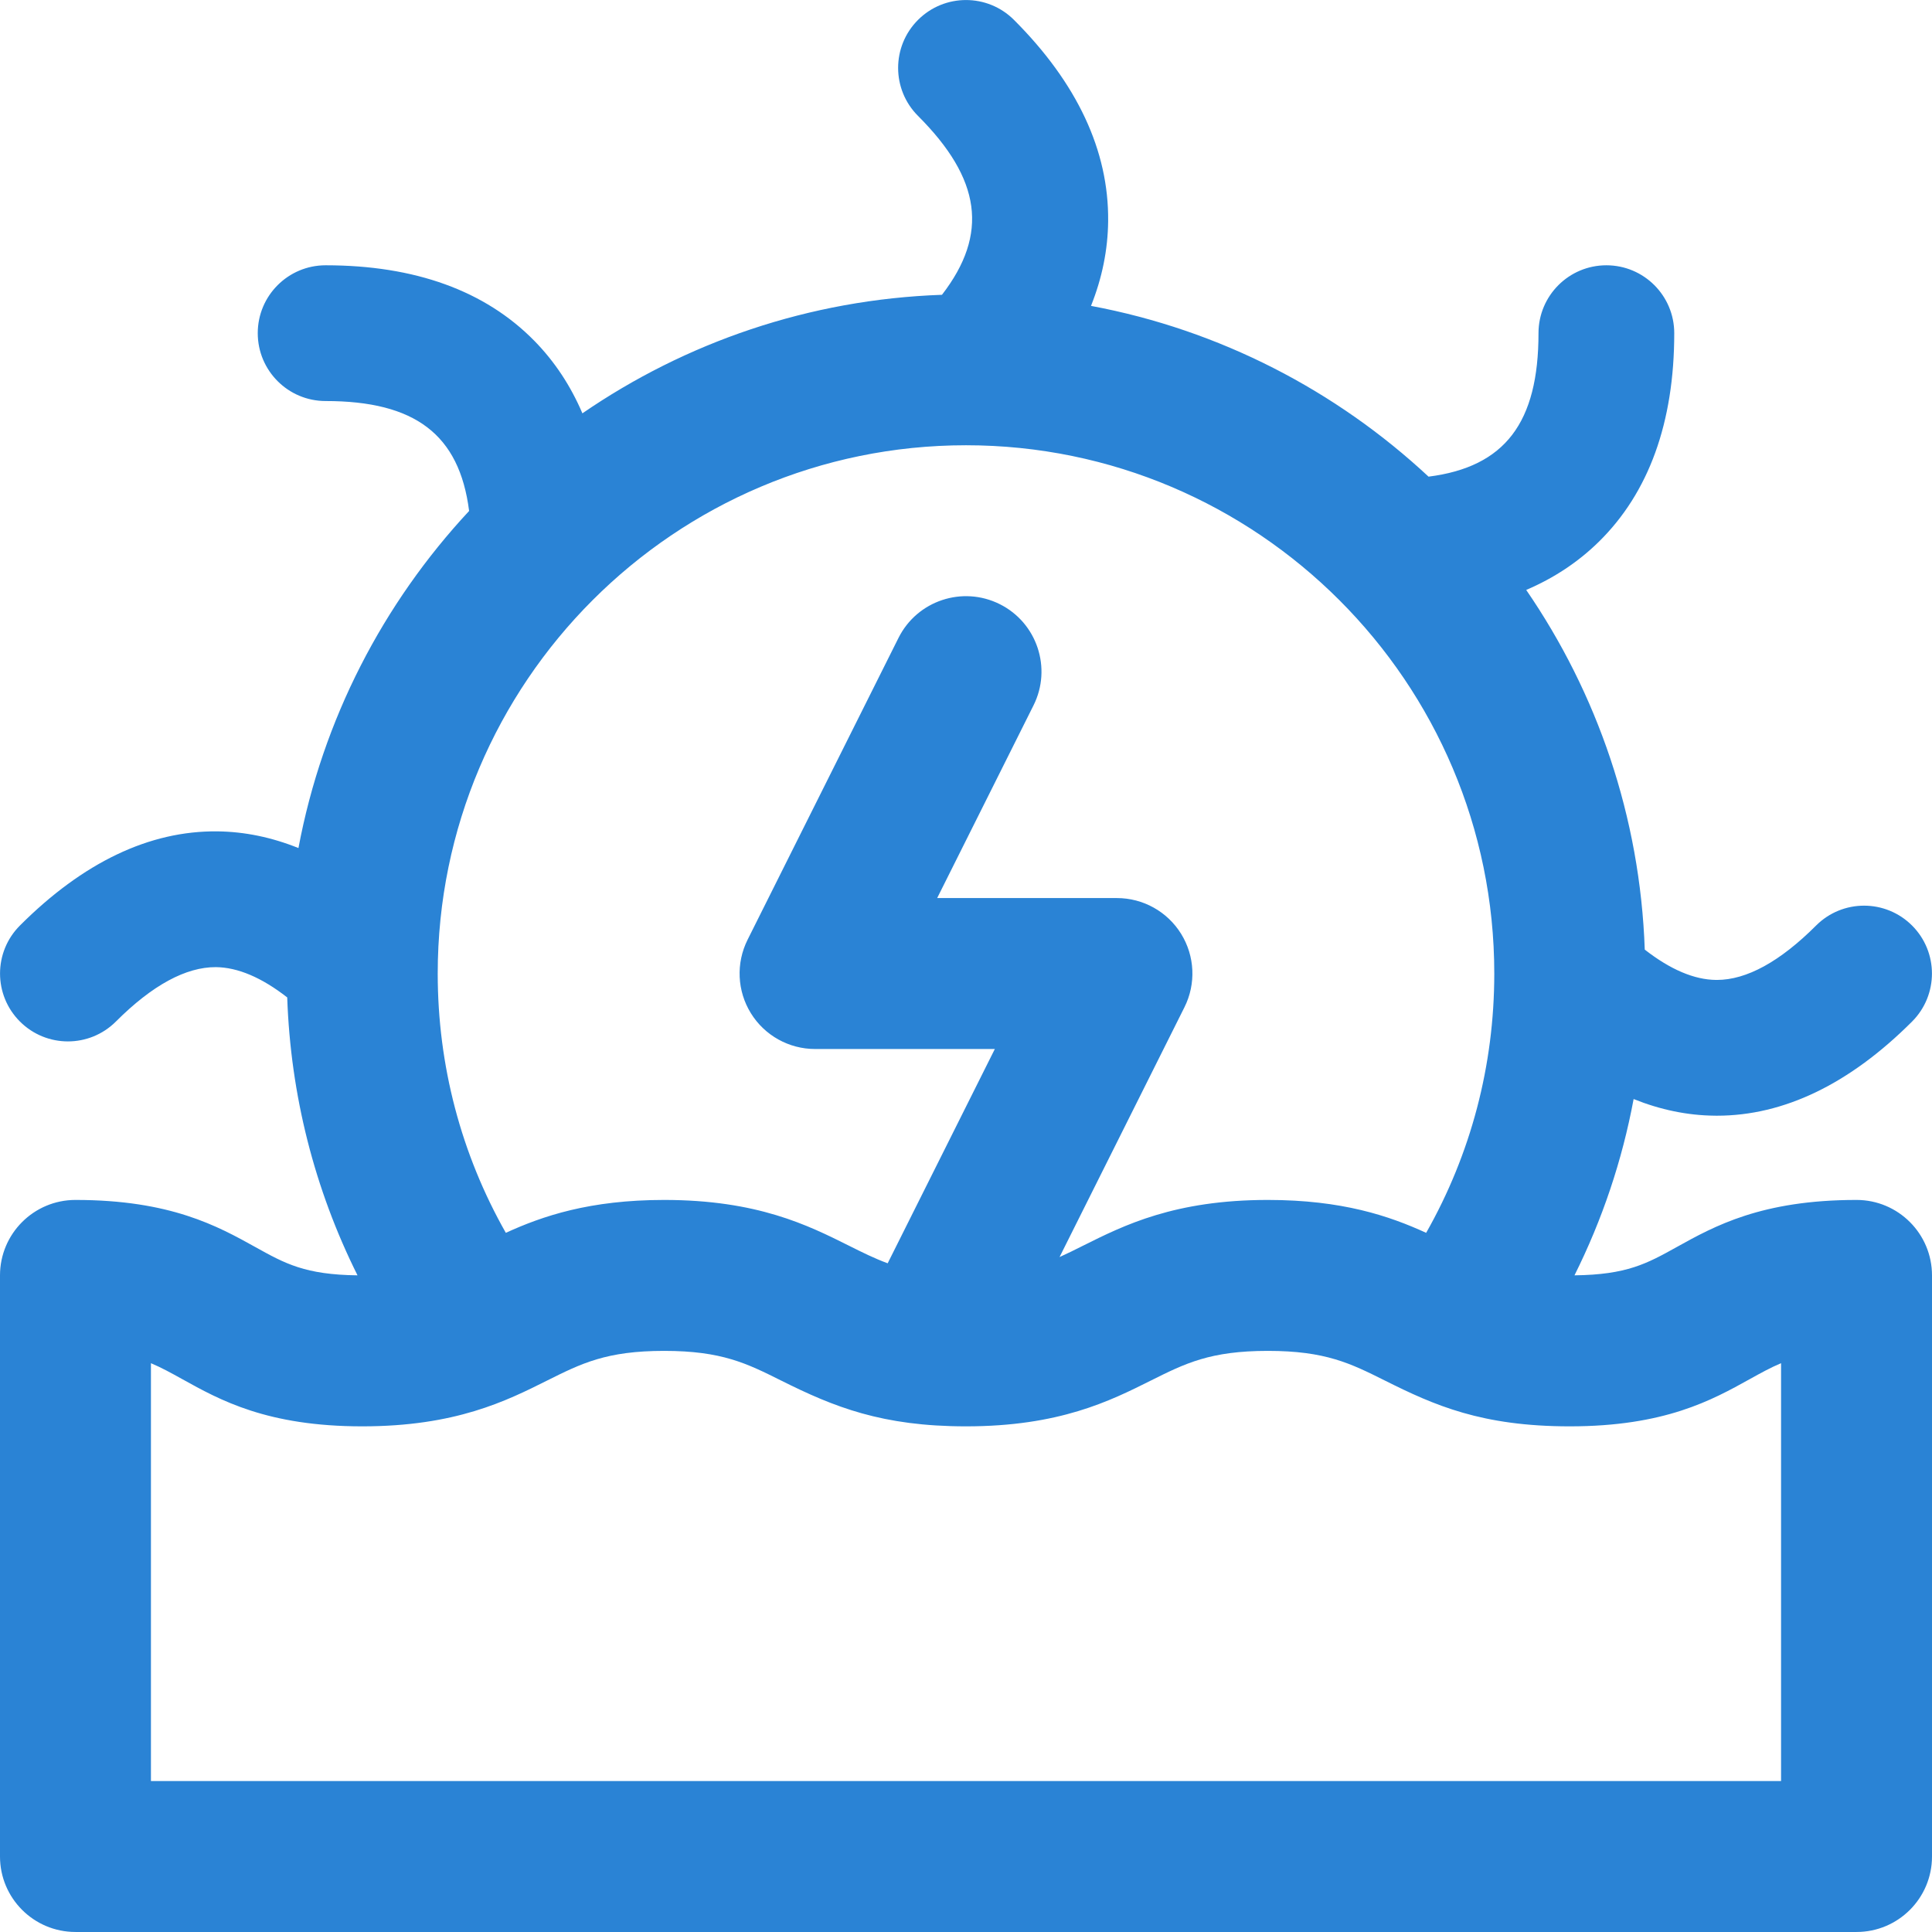 <svg width="80" height="80" viewBox="0 0 80 80" fill="none" xmlns="http://www.w3.org/2000/svg">
<path d="M76.875 49.687C72.94 49.687 70.988 50.771 69.42 51.643C68.19 52.326 67.361 52.783 65.196 52.809C66.35 50.497 67.172 48.047 67.645 45.509C68.752 45.954 69.873 46.187 71.004 46.198C71.033 46.199 71.063 46.199 71.093 46.199C73.868 46.199 76.587 44.887 79.175 42.3C80.272 41.202 80.272 39.422 79.175 38.325C78.077 37.227 76.297 37.227 75.2 38.325C73.705 39.819 72.323 40.577 71.091 40.577C71.081 40.577 71.071 40.577 71.061 40.577C70.153 40.568 69.163 40.146 68.106 39.321C67.914 33.809 66.129 28.696 63.197 24.428C64.339 23.94 65.342 23.278 66.197 22.44C68.274 20.403 69.327 17.494 69.327 13.796C69.327 12.243 68.069 10.985 66.517 10.985C64.964 10.985 63.706 12.243 63.706 13.796C63.706 17.491 62.326 19.334 59.153 19.737C55.33 16.175 50.516 13.664 45.176 12.666C45.635 11.517 45.875 10.343 45.886 9.151C45.915 6.241 44.603 3.44 41.987 0.824C40.89 -0.273 39.11 -0.273 38.013 0.824C36.915 1.922 36.915 3.702 38.013 4.799C40.621 7.408 40.952 9.683 39.005 12.207C33.495 12.399 28.383 14.184 24.116 17.115C23.628 15.972 22.966 14.97 22.128 14.115C20.091 12.038 17.182 10.985 13.483 10.985C11.931 10.985 10.673 12.243 10.673 13.795C10.673 15.348 11.931 16.606 13.483 16.606C17.179 16.606 19.021 17.985 19.425 21.158C15.868 24.977 13.358 29.784 12.358 35.116C11.25 34.67 10.128 34.437 8.996 34.425C6.187 34.396 3.44 35.709 0.825 38.324C-0.273 39.422 -0.273 41.202 0.825 42.299C1.923 43.397 3.702 43.397 4.8 42.299C6.307 40.792 7.699 40.041 8.939 40.047C9.846 40.056 10.836 40.477 11.893 41.301C12.032 45.341 13.023 49.241 14.804 52.809C12.639 52.783 11.81 52.326 10.58 51.642C9.012 50.771 7.06 49.687 3.125 49.687C1.399 49.687 0 51.086 0 52.812V76.874C0 78.6 1.399 79.999 3.125 79.999H76.875C78.601 79.999 80 78.6 80 76.874V52.812C80 51.086 78.601 49.687 76.875 49.687ZM40 18.437C52.062 18.437 61.875 28.25 61.875 40.312C61.875 44.119 60.906 47.785 59.054 51.049C57.533 50.352 55.576 49.687 52.5 49.687C48.637 49.687 46.539 50.736 44.852 51.579C44.512 51.75 44.193 51.908 43.874 52.052L49.045 41.709C49.529 40.741 49.478 39.59 48.908 38.669C48.339 37.748 47.333 37.187 46.25 37.187H38.806L42.795 29.209C43.567 27.666 42.941 25.788 41.398 25.017C39.854 24.245 37.977 24.871 37.205 26.414L30.955 38.914C30.471 39.883 30.522 41.033 31.092 41.955C31.661 42.876 32.667 43.437 33.75 43.437H41.194L36.757 52.31C36.211 52.11 35.709 51.86 35.148 51.579C33.461 50.736 31.363 49.687 27.5 49.687C24.424 49.687 22.467 50.352 20.945 51.049C19.094 47.785 18.125 44.118 18.125 40.312C18.125 28.25 27.938 18.437 40 18.437ZM73.75 73.749H6.25V56.447C6.685 56.629 7.087 56.852 7.545 57.106C9.113 57.977 11.065 59.062 15 59.062C18.863 59.062 20.961 58.013 22.648 57.169C24.079 56.454 25.113 55.937 27.5 55.937C29.887 55.937 30.921 56.454 32.352 57.169C34.534 58.26 36.527 59.062 40 59.062C43.863 59.062 45.961 58.013 47.648 57.169C49.079 56.454 50.113 55.937 52.5 55.937C54.887 55.937 55.921 56.454 57.352 57.169C59.399 58.193 61.359 59.062 65 59.062C68.935 59.062 70.887 57.977 72.455 57.106C72.913 56.852 73.314 56.629 73.75 56.447V73.749Z" fill="#2a83d5"/>
</svg>
